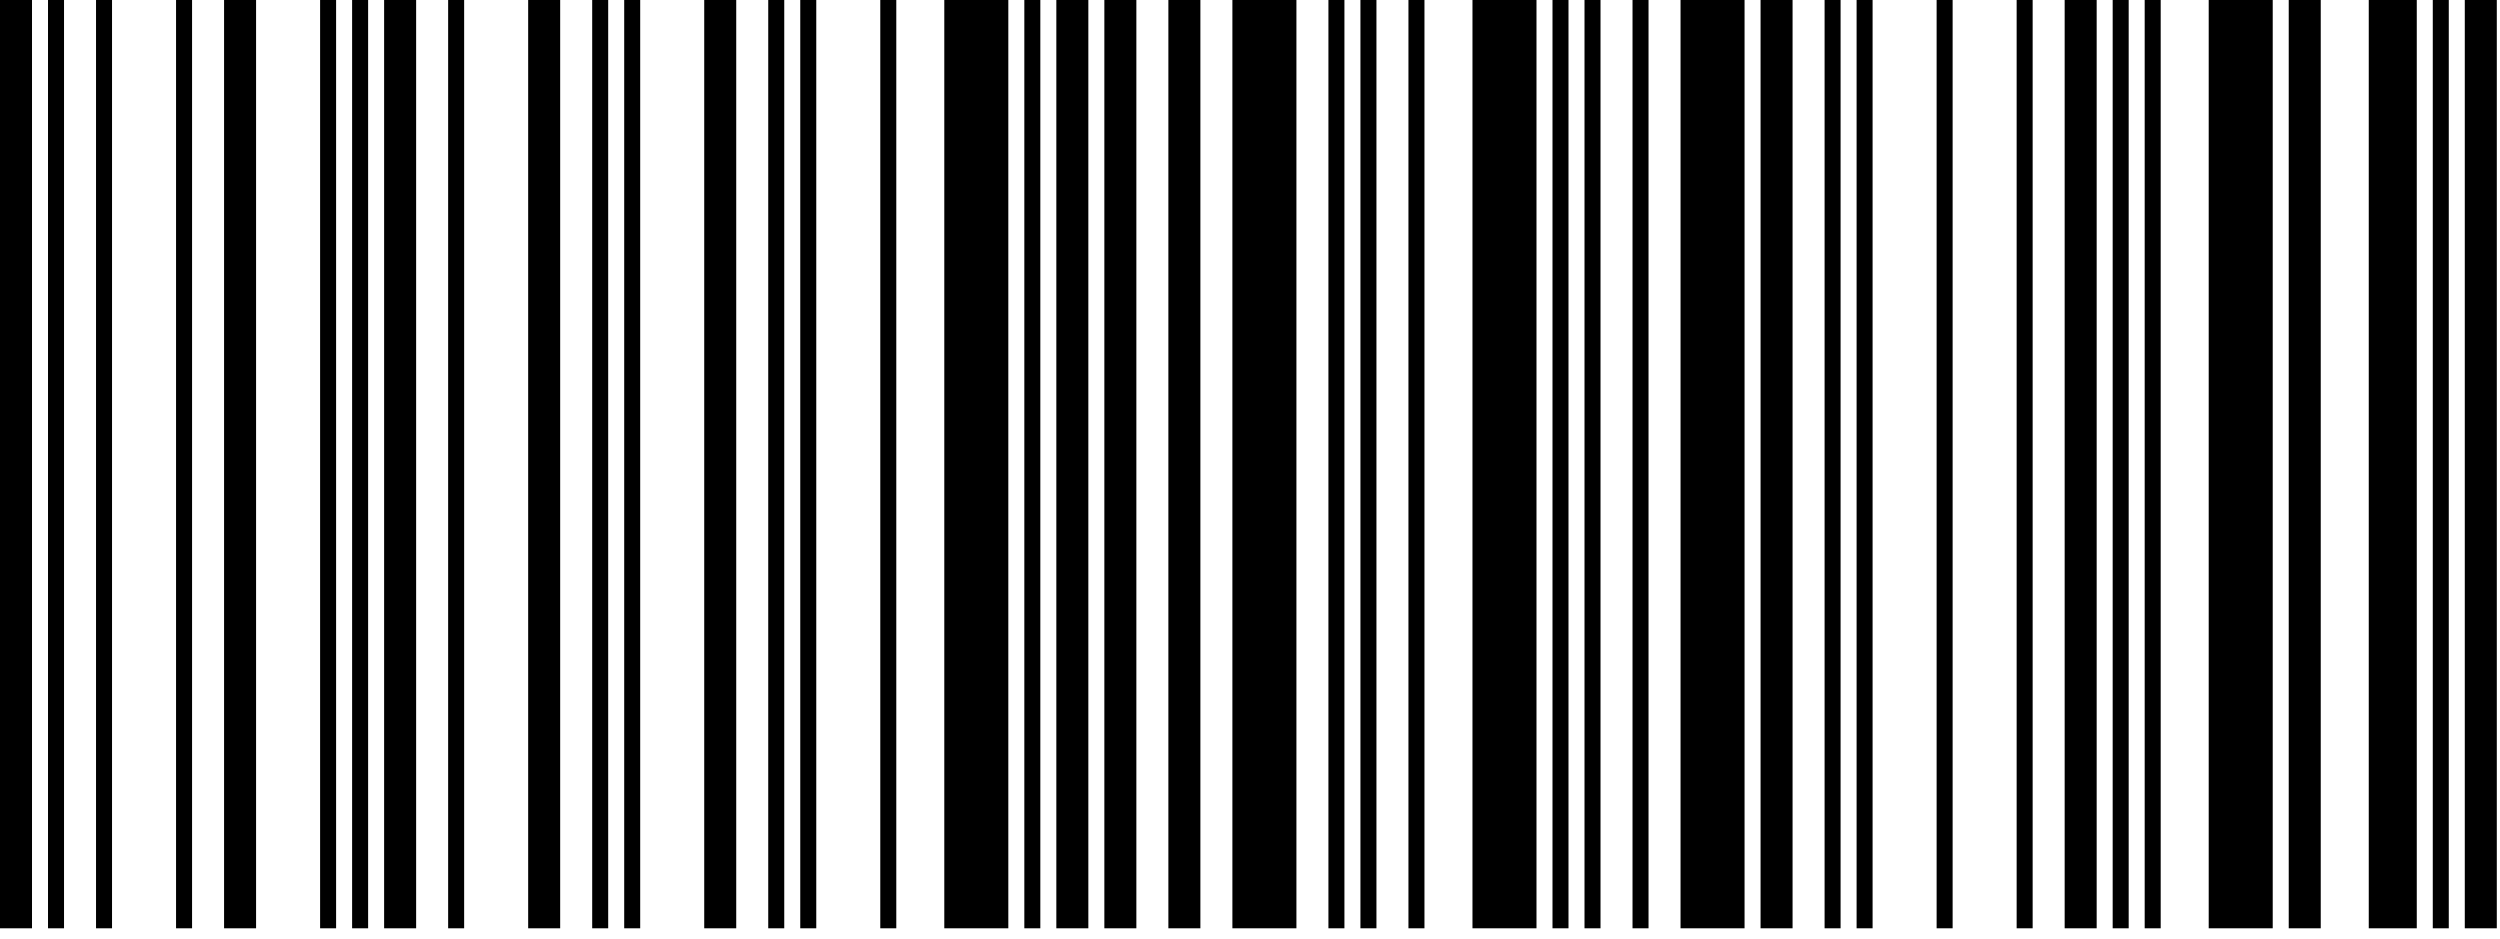 <svg width="213" height="80" viewBox="0 0 213 80" fill="none" xmlns="http://www.w3.org/2000/svg">
<path d="M2.727 0H0V79.091H2.727V0Z" fill="url(#paint0_linear_3_56)"/>
<path d="M5.455 0H4.091V79.091H5.455V0Z" fill="url(#paint1_linear_3_56)"/>
<path d="M9.545 0H8.182V79.091H9.545V0Z" fill="url(#paint2_linear_3_56)"/>
<path d="M16.364 0H15V79.091H16.364V0Z" fill="url(#paint3_linear_3_56)"/>
<path d="M21.818 0H19.091V79.091H21.818V0Z" fill="url(#paint4_linear_3_56)"/>
<path d="M28.636 0H27.273V79.091H28.636V0Z" fill="url(#paint5_linear_3_56)"/>
<path d="M31.364 0H30V79.091H31.364V0Z" fill="url(#paint6_linear_3_56)"/>
<path d="M35.455 0H32.727V79.091H35.455V0Z" fill="url(#paint7_linear_3_56)"/>
<path d="M39.545 0H38.182V79.091H39.545V0Z" fill="url(#paint8_linear_3_56)"/>
<path d="M47.727 0H45V79.091H47.727V0Z" fill="url(#paint9_linear_3_56)"/>
<path d="M51.818 0H50.455V79.091H51.818V0Z" fill="url(#paint10_linear_3_56)"/>
<path d="M54.545 0H53.182V79.091H54.545V0Z" fill="url(#paint11_linear_3_56)"/>
<path d="M62.727 0H60V79.091H62.727V0Z" fill="url(#paint12_linear_3_56)"/>
<path d="M66.818 0H65.454V79.091H66.818V0Z" fill="url(#paint13_linear_3_56)"/>
<path d="M69.546 0H68.182V79.091H69.546V0Z" fill="url(#paint14_linear_3_56)"/>
<path d="M76.364 0H75V79.091H76.364V0Z" fill="url(#paint15_linear_3_56)"/>
<path d="M85.909 0H80.454V79.091H85.909V0Z" fill="url(#paint16_linear_3_56)"/>
<path d="M88.636 0H87.273V79.091H88.636V0Z" fill="url(#paint17_linear_3_56)"/>
<path d="M92.727 0H90V79.091H92.727V0Z" fill="url(#paint18_linear_3_56)"/>
<path d="M96.818 0H94.091V79.091H96.818V0Z" fill="url(#paint19_linear_3_56)"/>
<path d="M102.273 0H99.546V79.091H102.273V0Z" fill="url(#paint20_linear_3_56)"/>
<path d="M110.455 0H105V79.091H110.455V0Z" fill="url(#paint21_linear_3_56)"/>
<path d="M114.545 0H113.182V79.091H114.545V0Z" fill="url(#paint22_linear_3_56)"/>
<path d="M117.273 0H115.909V79.091H117.273V0Z" fill="url(#paint23_linear_3_56)"/>
<path d="M121.364 0H120V79.091H121.364V0Z" fill="url(#paint24_linear_3_56)"/>
<path d="M130.909 0H125.455V79.091H130.909V0Z" fill="url(#paint25_linear_3_56)"/>
<path d="M133.636 0H132.273V79.091H133.636V0Z" fill="url(#paint26_linear_3_56)"/>
<path d="M136.364 0H135V79.091H136.364V0Z" fill="url(#paint27_linear_3_56)"/>
<path d="M140.455 0H139.091V79.091H140.455V0Z" fill="url(#paint28_linear_3_56)"/>
<path d="M148.636 0H143.182V79.091H148.636V0Z" fill="url(#paint29_linear_3_56)"/>
<path d="M152.727 0H150V79.091H152.727V0Z" fill="url(#paint30_linear_3_56)"/>
<path d="M156.818 0H155.455V79.091H156.818V0Z" fill="url(#paint31_linear_3_56)"/>
<path d="M159.545 0H158.182V79.091H159.545V0Z" fill="url(#paint32_linear_3_56)"/>
<path d="M166.364 0H165V79.091H166.364V0Z" fill="url(#paint33_linear_3_56)"/>
<path d="M173.182 0H171.818V79.091H173.182V0Z" fill="url(#paint34_linear_3_56)"/>
<path d="M178.636 0H175.909V79.091H178.636V0Z" fill="url(#paint35_linear_3_56)"/>
<path d="M181.364 0H180V79.091H181.364V0Z" fill="url(#paint36_linear_3_56)"/>
<path d="M184.091 0H182.727V79.091H184.091V0Z" fill="url(#paint37_linear_3_56)"/>
<path d="M193.636 0H188.182V79.091H193.636V0Z" fill="url(#paint38_linear_3_56)"/>
<path d="M197.727 0H195V79.091H197.727V0Z" fill="url(#paint39_linear_3_56)"/>
<path d="M205.909 0H201.818V79.091H205.909V0Z" fill="url(#paint40_linear_3_56)"/>
<path d="M208.636 0H207.273V79.091H208.636V0Z" fill="url(#paint41_linear_3_56)"/>
<path d="M212.727 0H210V79.091H212.727V0Z" fill="url(#paint42_linear_3_56)"/>
<defs>
<linearGradient id="paint0_linear_3_56" x1="0" y1="0" x2="0" y2="79.091" gradientUnits="userSpaceOnUse">
<stop/>
<stop offset="1"/>
</linearGradient>
<linearGradient id="paint1_linear_3_56" x1="4.091" y1="0" x2="4.091" y2="79.091" gradientUnits="userSpaceOnUse">
<stop/>
<stop offset="1"/>
</linearGradient>
<linearGradient id="paint2_linear_3_56" x1="8.182" y1="0" x2="8.182" y2="79.091" gradientUnits="userSpaceOnUse">
<stop/>
<stop offset="1"/>
</linearGradient>
<linearGradient id="paint3_linear_3_56" x1="15" y1="0" x2="15" y2="79.091" gradientUnits="userSpaceOnUse">
<stop/>
<stop offset="1"/>
</linearGradient>
<linearGradient id="paint4_linear_3_56" x1="19.091" y1="0" x2="19.091" y2="79.091" gradientUnits="userSpaceOnUse">
<stop/>
<stop offset="1"/>
</linearGradient>
<linearGradient id="paint5_linear_3_56" x1="27.273" y1="0" x2="27.273" y2="79.091" gradientUnits="userSpaceOnUse">
<stop/>
<stop offset="1"/>
</linearGradient>
<linearGradient id="paint6_linear_3_56" x1="30" y1="0" x2="30" y2="79.091" gradientUnits="userSpaceOnUse">
<stop/>
<stop offset="1"/>
</linearGradient>
<linearGradient id="paint7_linear_3_56" x1="32.727" y1="0" x2="32.727" y2="79.091" gradientUnits="userSpaceOnUse">
<stop/>
<stop offset="1"/>
</linearGradient>
<linearGradient id="paint8_linear_3_56" x1="38.182" y1="0" x2="38.182" y2="79.091" gradientUnits="userSpaceOnUse">
<stop/>
<stop offset="1"/>
</linearGradient>
<linearGradient id="paint9_linear_3_56" x1="45" y1="0" x2="45" y2="79.091" gradientUnits="userSpaceOnUse">
<stop/>
<stop offset="1"/>
</linearGradient>
<linearGradient id="paint10_linear_3_56" x1="50.455" y1="0" x2="50.455" y2="79.091" gradientUnits="userSpaceOnUse">
<stop/>
<stop offset="1"/>
</linearGradient>
<linearGradient id="paint11_linear_3_56" x1="53.182" y1="0" x2="53.182" y2="79.091" gradientUnits="userSpaceOnUse">
<stop/>
<stop offset="1"/>
</linearGradient>
<linearGradient id="paint12_linear_3_56" x1="60" y1="0" x2="60" y2="79.091" gradientUnits="userSpaceOnUse">
<stop/>
<stop offset="1"/>
</linearGradient>
<linearGradient id="paint13_linear_3_56" x1="65.454" y1="0" x2="65.454" y2="79.091" gradientUnits="userSpaceOnUse">
<stop/>
<stop offset="1"/>
</linearGradient>
<linearGradient id="paint14_linear_3_56" x1="68.182" y1="0" x2="68.182" y2="79.091" gradientUnits="userSpaceOnUse">
<stop/>
<stop offset="1"/>
</linearGradient>
<linearGradient id="paint15_linear_3_56" x1="75" y1="0" x2="75" y2="79.091" gradientUnits="userSpaceOnUse">
<stop/>
<stop offset="1"/>
</linearGradient>
<linearGradient id="paint16_linear_3_56" x1="80.454" y1="0" x2="80.454" y2="79.091" gradientUnits="userSpaceOnUse">
<stop/>
<stop offset="1"/>
</linearGradient>
<linearGradient id="paint17_linear_3_56" x1="87.273" y1="0" x2="87.273" y2="79.091" gradientUnits="userSpaceOnUse">
<stop/>
<stop offset="1"/>
</linearGradient>
<linearGradient id="paint18_linear_3_56" x1="90" y1="0" x2="90" y2="79.091" gradientUnits="userSpaceOnUse">
<stop/>
<stop offset="1"/>
</linearGradient>
<linearGradient id="paint19_linear_3_56" x1="94.091" y1="0" x2="94.091" y2="79.091" gradientUnits="userSpaceOnUse">
<stop/>
<stop offset="1"/>
</linearGradient>
<linearGradient id="paint20_linear_3_56" x1="99.546" y1="0" x2="99.546" y2="79.091" gradientUnits="userSpaceOnUse">
<stop/>
<stop offset="1"/>
</linearGradient>
<linearGradient id="paint21_linear_3_56" x1="105" y1="0" x2="105" y2="79.091" gradientUnits="userSpaceOnUse">
<stop/>
<stop offset="1"/>
</linearGradient>
<linearGradient id="paint22_linear_3_56" x1="113.182" y1="0" x2="113.182" y2="79.091" gradientUnits="userSpaceOnUse">
<stop/>
<stop offset="1"/>
</linearGradient>
<linearGradient id="paint23_linear_3_56" x1="115.909" y1="0" x2="115.909" y2="79.091" gradientUnits="userSpaceOnUse">
<stop/>
<stop offset="1"/>
</linearGradient>
<linearGradient id="paint24_linear_3_56" x1="120" y1="0" x2="120" y2="79.091" gradientUnits="userSpaceOnUse">
<stop/>
<stop offset="1"/>
</linearGradient>
<linearGradient id="paint25_linear_3_56" x1="125.455" y1="0" x2="125.455" y2="79.091" gradientUnits="userSpaceOnUse">
<stop/>
<stop offset="1"/>
</linearGradient>
<linearGradient id="paint26_linear_3_56" x1="132.273" y1="0" x2="132.273" y2="79.091" gradientUnits="userSpaceOnUse">
<stop/>
<stop offset="1"/>
</linearGradient>
<linearGradient id="paint27_linear_3_56" x1="135" y1="0" x2="135" y2="79.091" gradientUnits="userSpaceOnUse">
<stop/>
<stop offset="1"/>
</linearGradient>
<linearGradient id="paint28_linear_3_56" x1="139.091" y1="0" x2="139.091" y2="79.091" gradientUnits="userSpaceOnUse">
<stop/>
<stop offset="1"/>
</linearGradient>
<linearGradient id="paint29_linear_3_56" x1="143.182" y1="0" x2="143.182" y2="79.091" gradientUnits="userSpaceOnUse">
<stop/>
<stop offset="1"/>
</linearGradient>
<linearGradient id="paint30_linear_3_56" x1="150" y1="0" x2="150" y2="79.091" gradientUnits="userSpaceOnUse">
<stop/>
<stop offset="1"/>
</linearGradient>
<linearGradient id="paint31_linear_3_56" x1="155.455" y1="0" x2="155.455" y2="79.091" gradientUnits="userSpaceOnUse">
<stop/>
<stop offset="1"/>
</linearGradient>
<linearGradient id="paint32_linear_3_56" x1="158.182" y1="0" x2="158.182" y2="79.091" gradientUnits="userSpaceOnUse">
<stop/>
<stop offset="1"/>
</linearGradient>
<linearGradient id="paint33_linear_3_56" x1="165" y1="0" x2="165" y2="79.091" gradientUnits="userSpaceOnUse">
<stop/>
<stop offset="1"/>
</linearGradient>
<linearGradient id="paint34_linear_3_56" x1="171.818" y1="0" x2="171.818" y2="79.091" gradientUnits="userSpaceOnUse">
<stop/>
<stop offset="1"/>
</linearGradient>
<linearGradient id="paint35_linear_3_56" x1="175.909" y1="0" x2="175.909" y2="79.091" gradientUnits="userSpaceOnUse">
<stop/>
<stop offset="1"/>
</linearGradient>
<linearGradient id="paint36_linear_3_56" x1="180" y1="0" x2="180" y2="79.091" gradientUnits="userSpaceOnUse">
<stop/>
<stop offset="1"/>
</linearGradient>
<linearGradient id="paint37_linear_3_56" x1="182.727" y1="0" x2="182.727" y2="79.091" gradientUnits="userSpaceOnUse">
<stop/>
<stop offset="1"/>
</linearGradient>
<linearGradient id="paint38_linear_3_56" x1="188.182" y1="0" x2="188.182" y2="79.091" gradientUnits="userSpaceOnUse">
<stop/>
<stop offset="1"/>
</linearGradient>
<linearGradient id="paint39_linear_3_56" x1="195" y1="0" x2="195" y2="79.091" gradientUnits="userSpaceOnUse">
<stop/>
<stop offset="1"/>
</linearGradient>
<linearGradient id="paint40_linear_3_56" x1="201.818" y1="0" x2="201.818" y2="79.091" gradientUnits="userSpaceOnUse">
<stop/>
<stop offset="1"/>
</linearGradient>
<linearGradient id="paint41_linear_3_56" x1="207.273" y1="0" x2="207.273" y2="79.091" gradientUnits="userSpaceOnUse">
<stop/>
<stop offset="1"/>
</linearGradient>
<linearGradient id="paint42_linear_3_56" x1="210" y1="0" x2="210" y2="79.091" gradientUnits="userSpaceOnUse">
<stop/>
<stop offset="1"/>
</linearGradient>
</defs>
</svg>

